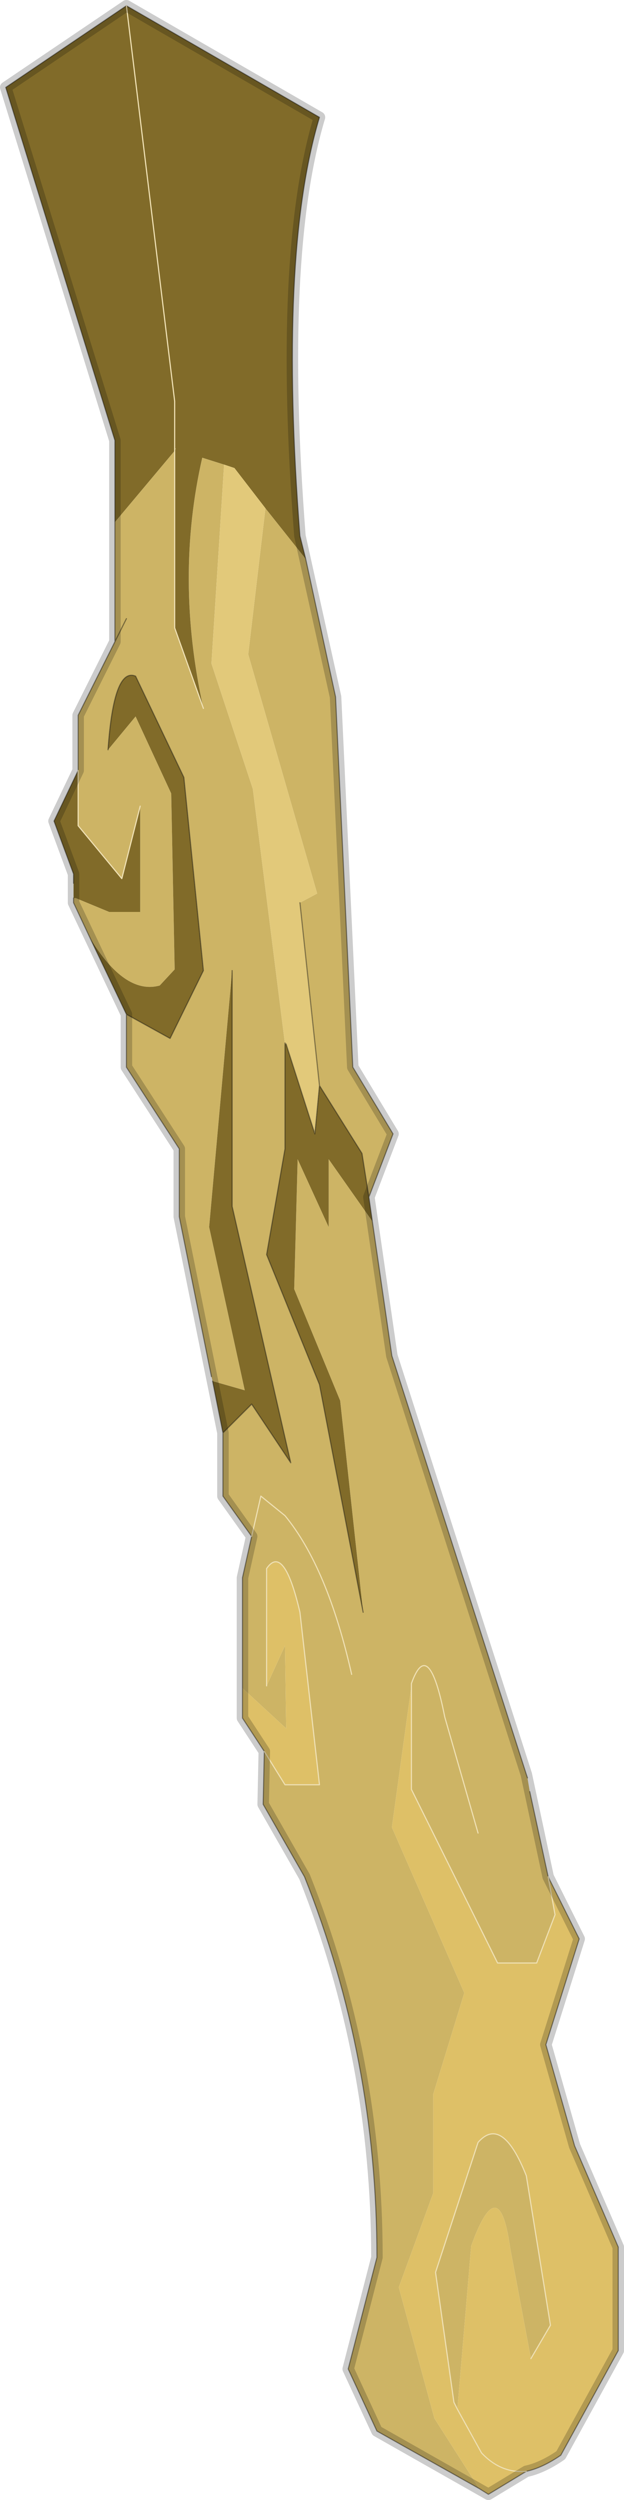 <?xml version="1.0" encoding="UTF-8" standalone="no"?>
<svg xmlns:xlink="http://www.w3.org/1999/xlink" height="108.7px" width="27.15px" xmlns="http://www.w3.org/2000/svg">
  <g transform="matrix(1.0, 0.0, 0.0, 1.0, 4.95, 2.6)">
    <path d="M3.9 28.2 Q2.65 22.55 3.85 17.3 L4.8 17.6 4.25 26.25 6.05 31.7 7.45 42.8 7.45 42.75 7.5 42.8 7.45 42.8 7.45 47.35 6.65 51.95 8.95 57.6 10.85 67.5 9.85 58.3 7.85 53.45 8.0 47.8 9.35 50.75 9.35 47.8 11.25 50.5 12.1 56.35 17.95 74.55 18.0 74.7 18.1 75.3 18.9 79.0 19.2 80.65 18.4 82.75 16.7 82.75 12.95 75.2 12.95 70.7 12.1 76.85 15.25 84.05 13.9 88.45 13.9 92.75 12.4 96.85 13.95 102.55 15.9 105.6 11.45 103.1 10.2 100.4 11.45 95.55 Q11.45 86.9 8.3 79.0 L6.5 75.85 6.55 73.55 7.45 75.0 8.95 75.0 8.1 67.5 Q7.4 64.5 6.65 65.6 L6.65 70.7 7.45 68.95 7.5 72.55 5.6 70.8 5.6 66.0 6.0 64.2 4.75 62.45 4.75 59.7 6.0 58.45 7.7 61.0 5.15 49.85 5.15 39.6 4.15 50.75 5.7 57.85 4.3 57.45 4.25 57.25 2.85 50.3 2.85 47.35 0.55 43.8 0.55 41.5 2.45 42.55 3.9 39.6 3.05 31.2 0.95 26.8 Q0.0 26.4 -0.25 30.0 L0.95 28.55 2.5 31.9 2.65 39.55 2.0 40.25 Q0.55 40.65 -0.9 38.4 L-1.0 38.25 -1.75 36.65 -1.75 36.45 -1.65 36.45 -0.2 37.05 1.15 37.05 1.15 32.45 0.35 35.6 -1.55 33.3 -1.55 30.9 -1.55 28.5 0.05 25.3 0.05 20.1 2.65 17.0 2.65 24.7 3.9 28.2 M6.6 19.5 L8.35 21.7 9.65 27.7 10.4 43.8 12.15 46.7 11.1 49.45 10.8 47.55 8.95 44.6 8.1 36.65 8.85 36.25 5.85 25.85 6.6 19.5 M2.65 16.9 L2.7 16.9 2.65 17.0 2.65 16.9 M10.35 70.2 Q9.3 65.55 7.45 63.3 L6.4 62.45 6.0 64.2 6.4 62.45 7.45 63.3 Q9.3 65.55 10.35 70.2 M0.55 24.3 L0.05 25.3 0.55 24.3 M15.85 77.1 L14.4 72.05 Q13.7 68.5 12.95 70.6 L12.95 70.7 12.95 70.6 Q13.7 68.5 14.4 72.05 L15.85 77.1 M14.95 102.15 L14.8 101.85 14.0 96.2 15.85 90.55 Q16.9 89.35 17.95 92.0 L19.0 98.5 18.15 99.95 17.25 95.15 Q16.8 91.9 15.7 94.65 L15.55 95.05 14.95 102.15" fill="#cdb465" fill-rule="evenodd" stroke="none"/>
    <path d="M4.8 17.6 L3.85 17.3 Q2.65 22.55 3.9 28.2 L2.65 24.7 2.65 17.0 2.7 16.9 2.65 16.9 2.65 17.0 0.05 20.1 0.05 16.55 -4.7 1.2 0.55 -2.35 8.95 2.5 Q7.15 8.5 8.1 20.7 L8.35 21.7 6.6 19.5 5.25 17.75 4.8 17.6 M2.65 16.9 L2.65 14.85 0.55 -2.35 2.65 14.85 2.65 16.9 M-1.55 30.9 L-1.55 33.3 0.35 35.6 1.15 32.45 1.15 37.05 -0.2 37.05 -1.65 36.45 -1.75 36.45 -1.75 35.8 -1.75 35.4 -2.6 33.1 -1.55 30.9 M8.95 44.6 L10.8 47.55 11.1 49.45 11.25 50.5 9.35 47.8 9.35 50.75 8.0 47.8 7.85 53.45 9.85 58.3 10.85 67.5 8.95 57.6 6.65 51.95 7.45 47.35 7.45 42.8 7.5 42.8 8.75 46.7 8.95 44.6 M-0.25 30.0 Q0.0 26.4 0.95 26.8 L3.05 31.2 3.9 39.6 2.45 42.55 0.55 41.5 -1.0 38.25 -0.9 38.4 Q0.55 40.65 2.0 40.25 L2.65 39.55 2.5 31.9 0.95 28.55 -0.25 30.0 M4.3 57.45 L5.7 57.85 4.15 50.75 5.15 39.6 5.15 49.85 7.7 61.0 6.0 58.45 4.75 59.7 4.3 57.45" fill="#816b29" fill-rule="evenodd" stroke="none"/>
    <path d="M18.9 79.0 L20.25 81.7 18.8 86.3 20.05 90.7 21.95 95.1 21.95 99.6 19.45 104.15 Q18.65 104.7 17.95 104.85 L16.3 105.85 15.9 105.6 13.95 102.55 12.4 96.85 13.9 92.75 13.9 88.45 15.25 84.05 12.1 76.85 12.95 70.7 12.95 75.2 16.7 82.75 18.4 82.75 19.2 80.65 18.9 79.0 M6.55 73.55 L5.6 72.1 5.6 70.8 7.5 72.55 7.45 68.95 6.65 70.7 6.65 65.6 Q7.4 64.5 8.1 67.5 L8.95 75.0 7.45 75.0 6.55 73.55 M18.15 99.95 L19.0 98.5 17.95 92.0 Q16.9 89.35 15.85 90.55 L14.0 96.2 14.8 101.85 14.95 102.15 15.55 95.05 15.7 94.65 Q16.8 91.9 17.25 95.15 L18.15 99.95 M17.95 104.85 Q16.85 104.95 16.0 104.05 L14.95 102.15 16.0 104.05 Q16.85 104.95 17.95 104.85" fill="#dec067" fill-rule="evenodd" stroke="none"/>
    <path d="M4.8 17.6 L5.25 17.75 6.6 19.5 5.85 25.85 8.85 36.25 8.1 36.65 8.95 44.6 8.75 46.7 7.5 42.8 7.45 42.75 7.45 42.8 6.05 31.7 4.25 26.25 4.8 17.6" fill="#e2c97a" fill-rule="evenodd" stroke="none"/>
    <path d="M8.35 21.7 L8.1 20.7 Q7.15 8.5 8.95 2.5 L0.55 -2.35 -4.7 1.2 0.05 16.55 0.05 20.1 0.05 25.3 0.55 24.3 M-1.55 30.9 L-2.6 33.1 -1.75 35.4 -1.75 35.8 M8.1 36.65 L8.95 44.6 10.8 47.55 11.1 49.45 12.15 46.7 10.4 43.8 9.65 27.7 8.35 21.7 M0.55 41.5 L2.45 42.55 3.9 39.6 3.05 31.2 0.95 26.8 Q0.0 26.4 -0.25 30.0 M-1.0 38.25 L0.55 41.5 0.55 43.8 2.85 47.35 2.85 50.3 4.25 57.25 M5.15 39.6 L5.15 49.85 7.7 61.0 6.0 58.45 4.75 59.7 4.75 62.45 6.0 64.2 5.6 66.0 5.6 70.8 5.6 72.1 6.55 73.55 6.5 75.85 8.3 79.0 Q11.45 86.9 11.45 95.55 L10.2 100.4 11.45 103.1 15.9 105.6 16.3 105.85 17.95 104.85 Q18.65 104.7 19.45 104.15 L21.95 99.6 21.95 95.1 20.05 90.7 18.8 86.3 20.25 81.7 18.9 79.0 18.1 75.3 M7.5 42.8 L7.45 42.75 7.45 42.8 7.45 47.35 6.65 51.95 8.95 57.6 10.85 67.5 M11.25 50.5 L11.1 49.45 M7.5 42.8 L8.75 46.7 8.95 44.6 M-1.55 30.9 L-1.55 28.5 0.05 25.3 M11.25 50.5 L12.1 56.35 17.95 74.55 18.0 74.7 M4.75 59.7 L4.3 57.45 M-1.75 36.45 L-1.75 36.65 -1.0 38.25" fill="none" stroke="#000000" stroke-linecap="round" stroke-linejoin="round" stroke-opacity="0.4" stroke-width="0.05"/>
    <path d="M0.55 -2.35 L2.65 14.85 2.65 16.9 2.65 17.0 2.65 24.7 3.9 28.2 M1.15 32.45 L0.35 35.6 -1.55 33.3 -1.55 30.9 M6.0 64.2 L6.4 62.45 7.45 63.3 Q9.3 65.55 10.35 70.2 M6.55 73.55 L7.45 75.0 8.95 75.0 8.1 67.5 Q7.4 64.5 6.65 65.6 L6.65 70.7 M12.95 70.7 L12.95 70.6 Q13.7 68.5 14.4 72.05 L15.85 77.1 M18.9 79.0 L19.2 80.65 18.4 82.75 16.7 82.75 12.95 75.2 12.95 70.7 M14.95 102.15 L14.8 101.85 14.0 96.2 15.85 90.55 Q16.9 89.35 17.95 92.0 L19.0 98.5 18.15 99.95 M14.95 102.15 L16.0 104.05 Q16.85 104.95 17.95 104.85" fill="none" stroke="#eedfb2" stroke-linecap="round" stroke-linejoin="round" stroke-width="0.05"/>
    <path d="M8.1 20.7 L9.65 27.7 10.4 43.8 12.15 46.7 11.1 49.45 12.1 56.35 17.95 74.55 18.9 79.0 20.25 81.7 18.8 86.3 20.05 90.7 21.95 95.1 21.95 99.6 19.45 104.15 Q18.65 104.7 17.95 104.85 L16.3 105.85 11.45 103.1 10.2 100.4 11.45 95.55 Q11.45 86.9 8.3 79.0 L6.5 75.85 6.55 73.55 5.6 72.1 5.6 66.0 6.0 64.2 4.75 62.45 4.75 59.7 2.85 50.3 2.85 47.35 0.55 43.8 0.55 41.5 -1.75 36.65 -1.75 35.4 -2.6 33.1 -1.55 30.9 -1.55 28.5 0.05 25.3 0.05 16.55 -4.7 1.2 0.55 -2.35 8.95 2.5 Q7.15 8.5 8.1 20.7 Z" fill="none" stroke="#000000" stroke-linecap="round" stroke-linejoin="round" stroke-opacity="0.2" stroke-width="0.5"/>
  </g>
</svg>
